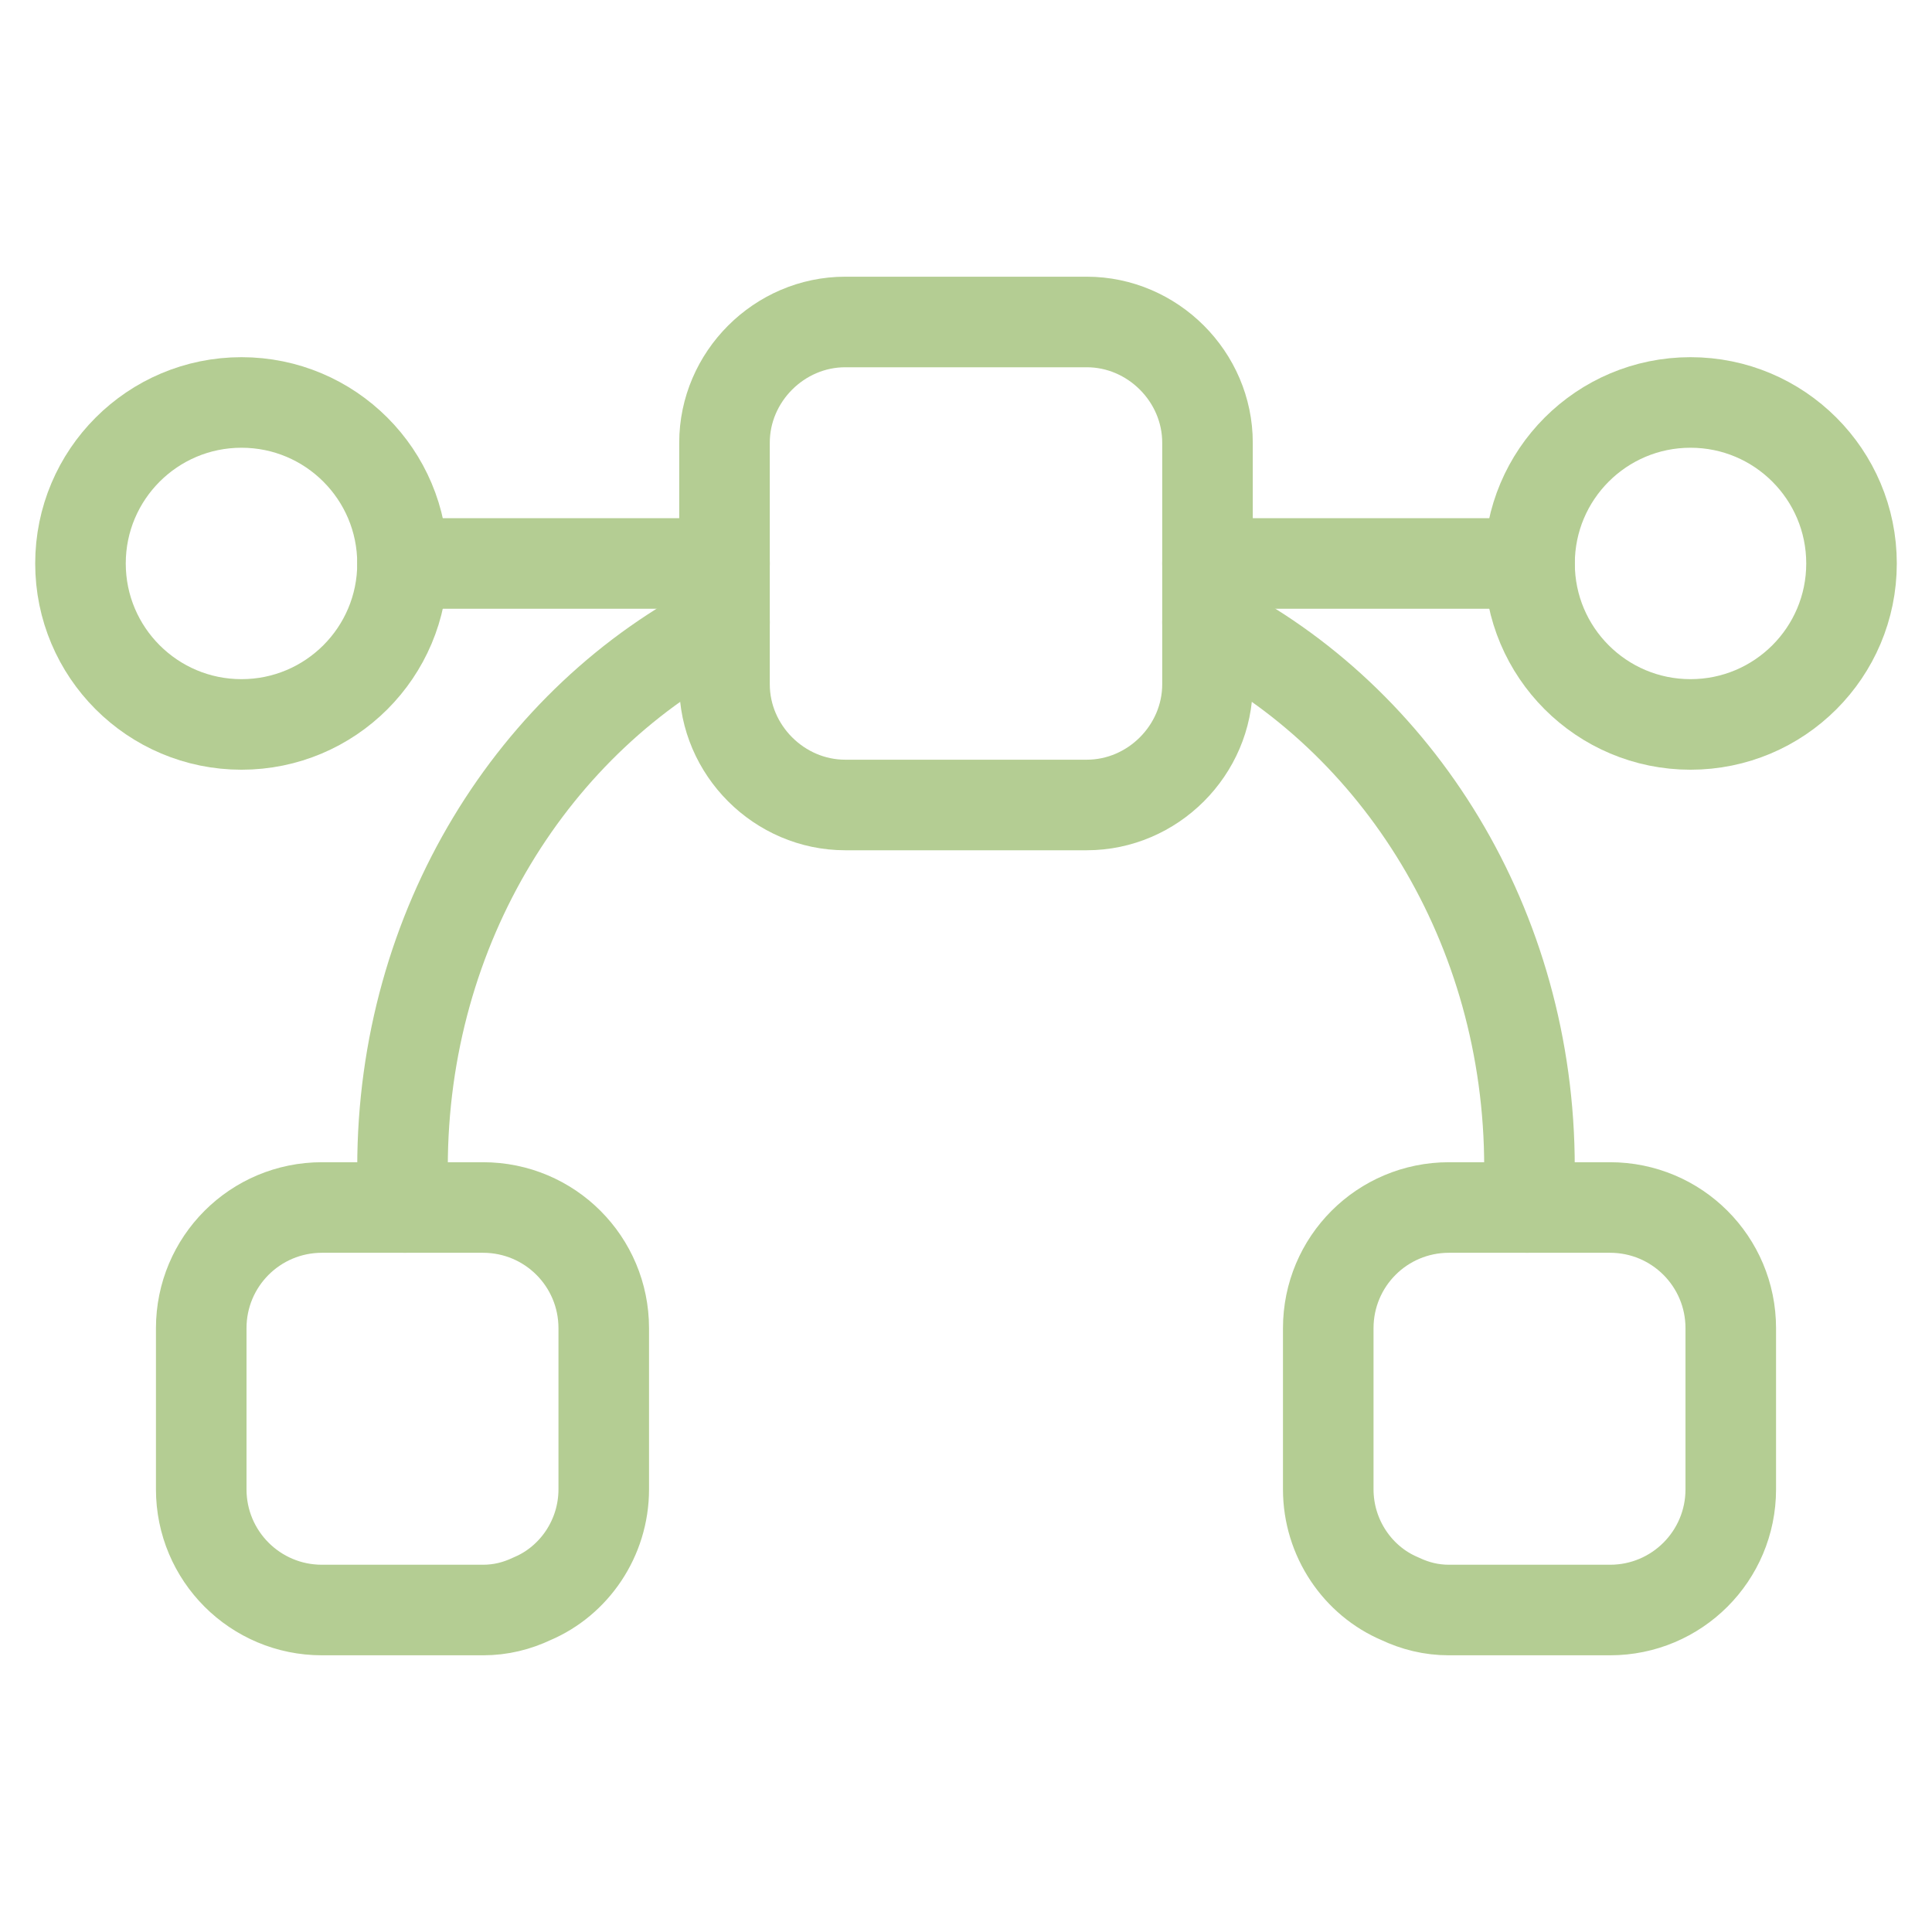 <svg width="32" height="32" viewBox="0 0 32 32" fill="none" xmlns="http://www.w3.org/2000/svg">
<path d="M4 11.999C5.473 11.999 6.667 10.805 6.667 9.333C6.667 7.86 5.473 6.666 4 6.666C2.527 6.666 1.333 7.86 1.333 9.333C1.333 10.805 2.527 11.999 4 11.999Z" stroke="#B4CD93" stroke-width="1.5" stroke-miterlimit="10" stroke-linecap="round" stroke-linejoin="round"/>
<path d="M28 11.999C29.473 11.999 30.667 10.805 30.667 9.333C30.667 7.86 29.473 6.666 28 6.666C26.527 6.666 25.334 7.86 25.334 9.333C25.334 10.805 26.527 11.999 28 11.999Z" stroke="#B4CD93" stroke-width="1.5" stroke-miterlimit="10" stroke-linecap="round" stroke-linejoin="round"/>
<path d="M25.333 9.333H20" stroke="#B4CD93" stroke-width="1.5" stroke-miterlimit="10" stroke-linecap="round" stroke-linejoin="round"/>
<path d="M12 9.333H6.667" stroke="#B4CD93" stroke-width="1.5" stroke-miterlimit="10" stroke-linecap="round" stroke-linejoin="round"/>
<path d="M10 22V24.667C10 25.48 9.507 26.187 8.813 26.48C8.56 26.6 8.293 26.667 8 26.667H5.333C4.227 26.667 3.333 25.773 3.333 24.667V22C3.333 20.893 4.227 20 5.333 20H8C9.107 20 10 20.893 10 22Z" stroke="#B4CD93" stroke-width="1.5" stroke-miterlimit="10" stroke-linecap="round" stroke-linejoin="round"/>
<path d="M28.667 22V24.667C28.667 25.773 27.773 26.667 26.667 26.667H24C23.707 26.667 23.44 26.6 23.187 26.48C22.493 26.187 22 25.48 22 24.667V22C22 20.893 22.893 20 24 20H26.667C27.773 20 28.667 20.893 28.667 22Z" stroke="#B4CD93" stroke-width="1.5" stroke-miterlimit="10" stroke-linecap="round" stroke-linejoin="round"/>
<path d="M20 7.333V11.333C20 12.426 19.093 13.333 18 13.333H14C12.907 13.333 12 12.426 12 11.333V7.333C12 6.24 12.907 5.333 14 5.333H18C19.093 5.333 20 6.24 20 7.333Z" stroke="#B4CD93" stroke-width="1.5" stroke-miterlimit="10" stroke-linecap="round" stroke-linejoin="round"/>
<path d="M20 10.307C23.16 11.907 25.333 15.347 25.333 19.333C25.333 19.56 25.32 19.773 25.293 20" stroke="#B4CD93" stroke-width="1.5" stroke-miterlimit="10" stroke-linecap="round" stroke-linejoin="round"/>
<path d="M6.707 20C6.68 19.773 6.667 19.56 6.667 19.333C6.667 15.347 8.84 11.907 12 10.307" stroke="#B4CD93" stroke-width="1.5" stroke-miterlimit="10" stroke-linecap="round" stroke-linejoin="round"/>
</svg>
